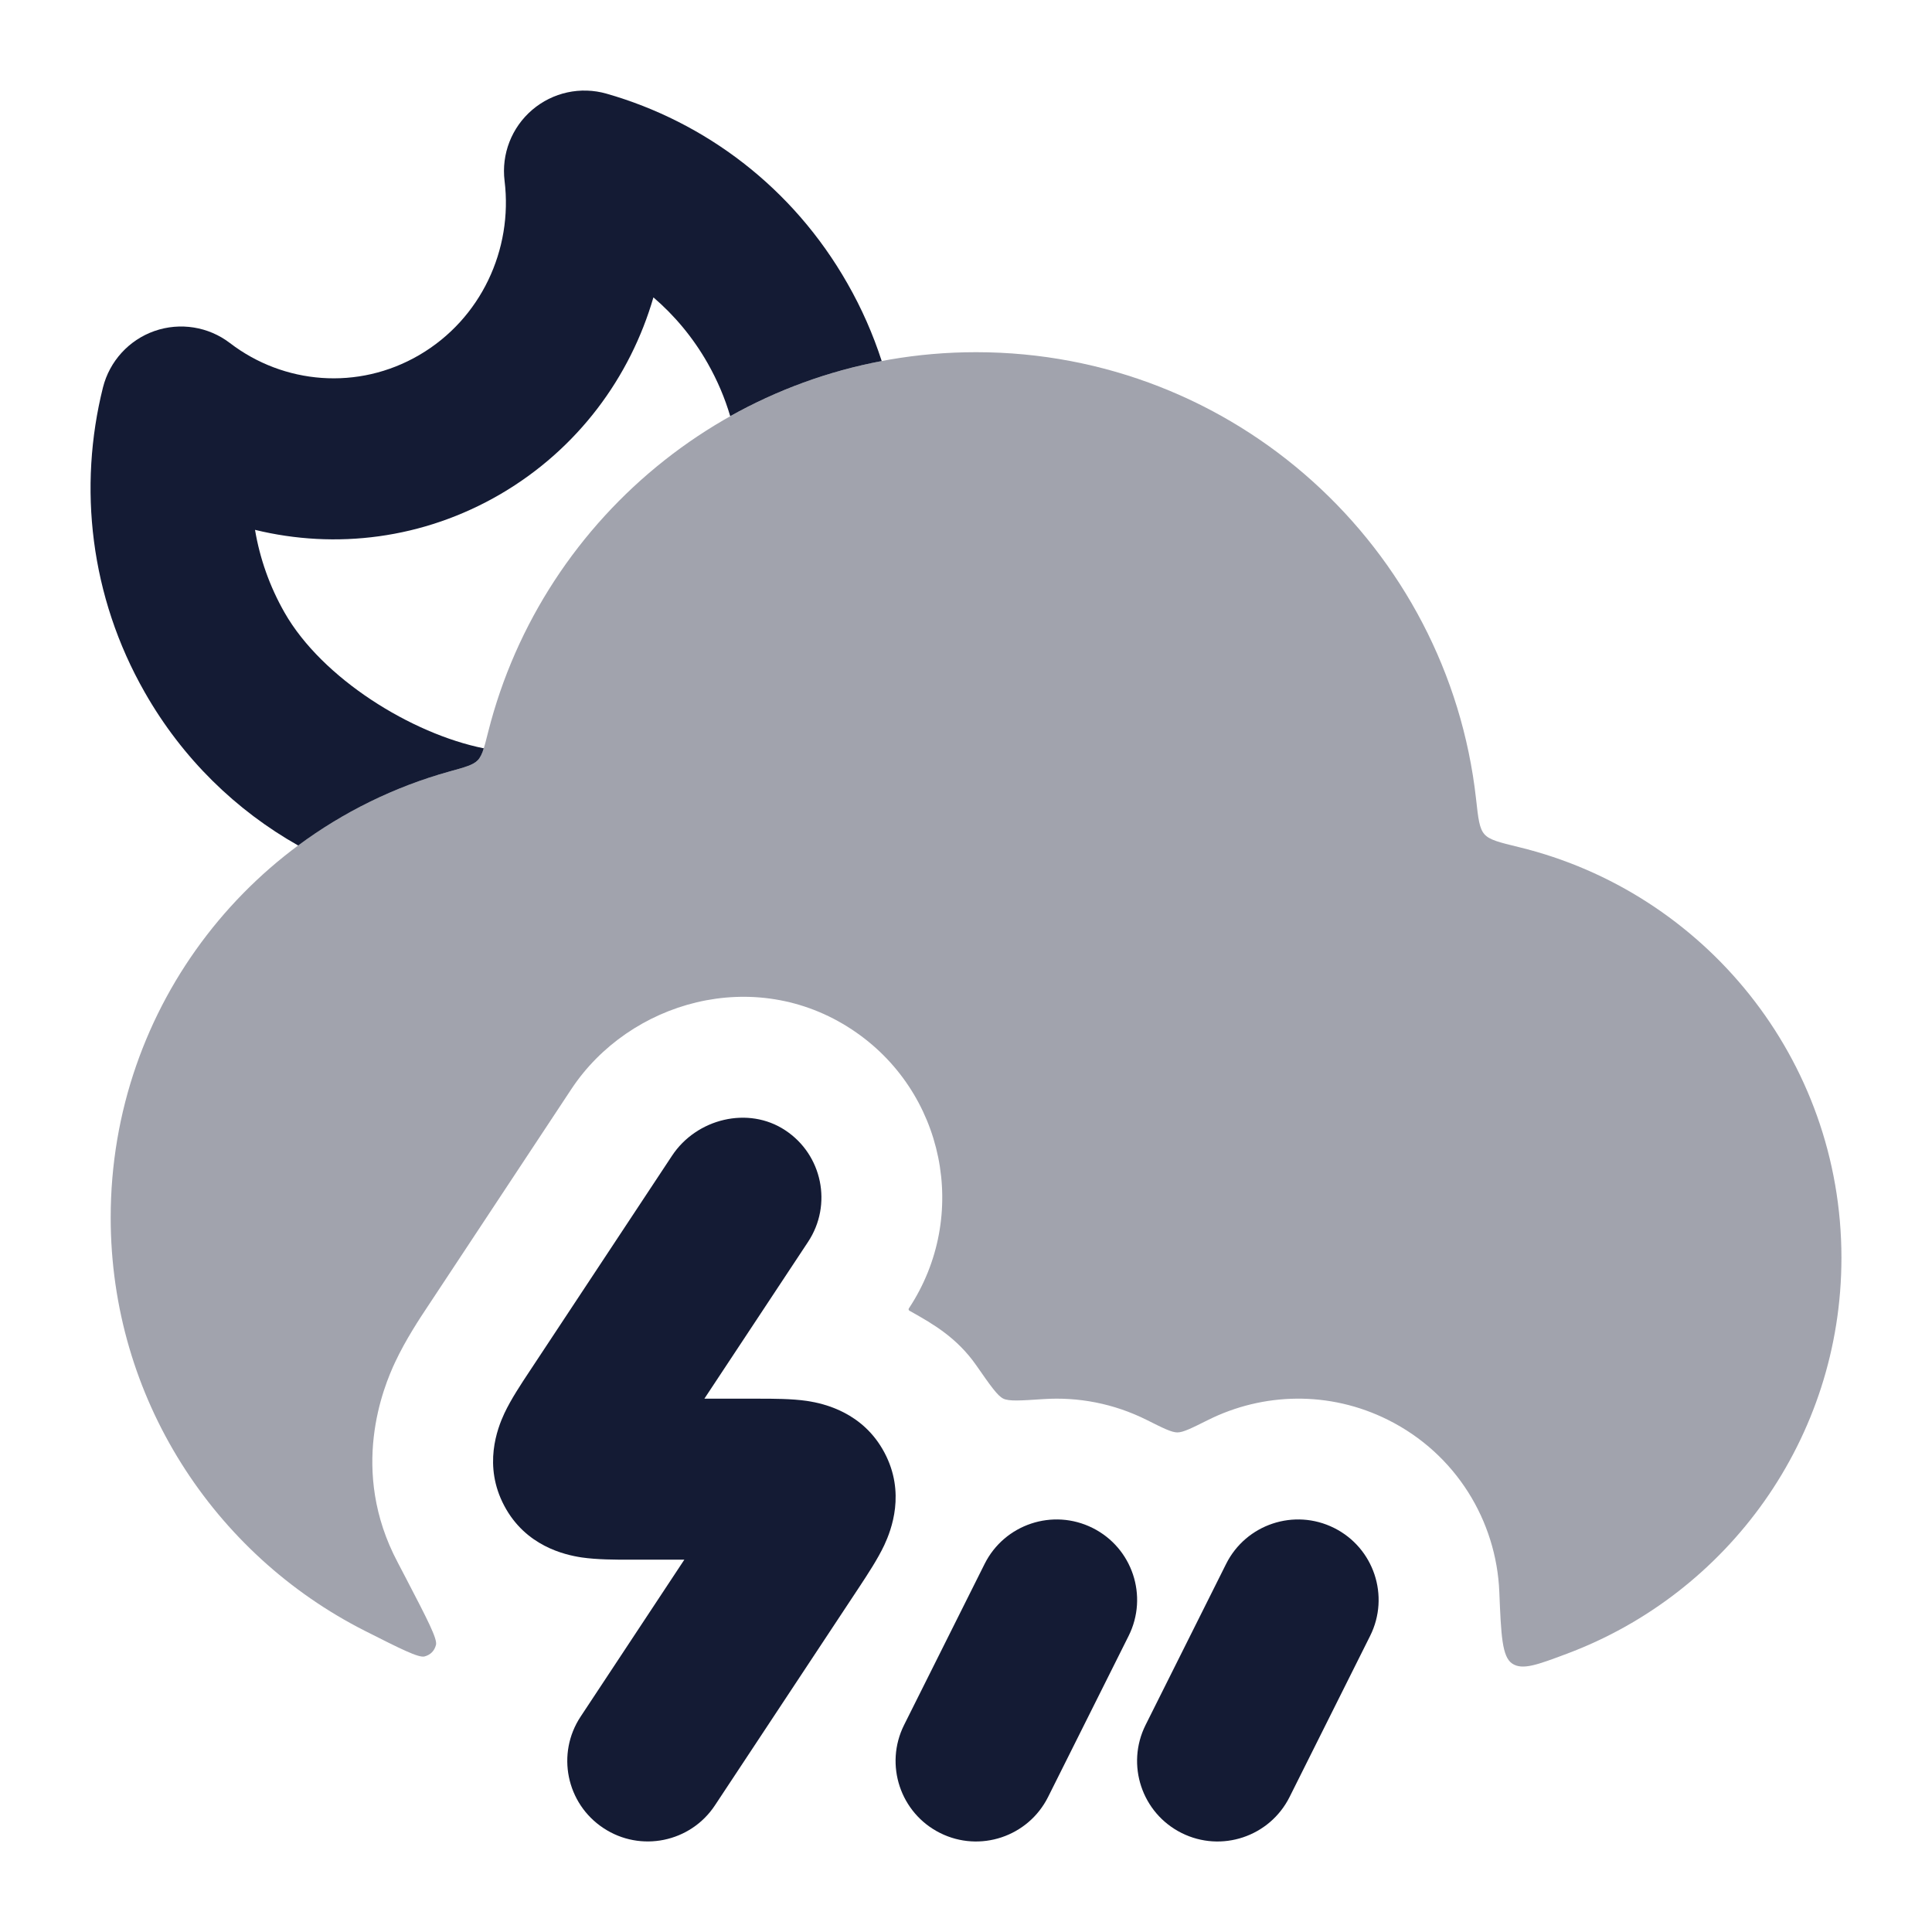 <svg width="24" height="24" viewBox="0 0 24 24" fill="none" xmlns="http://www.w3.org/2000/svg">
<path d="M9.755 14.041C10.216 14.345 10.343 14.966 10.038 15.427L8.75 17.375L9.428 17.375C9.604 17.375 9.834 17.375 10.026 17.403C10.237 17.435 10.722 17.545 10.987 18.045C11.251 18.542 11.074 19.003 10.985 19.194C10.902 19.37 10.775 19.561 10.678 19.709L8.881 22.427C8.577 22.887 7.956 23.014 7.496 22.709C7.035 22.405 6.908 21.784 7.213 21.324L8.501 19.375L7.823 19.375C7.647 19.375 7.417 19.375 7.225 19.347C7.014 19.315 6.529 19.206 6.264 18.705C6 18.208 6.177 17.747 6.266 17.556C6.349 17.38 6.476 17.189 6.574 17.041L8.348 14.357C8.652 13.896 9.295 13.736 9.755 14.041Z" fill="#141B34"/>
<path d="M13.573 18.981C14.067 19.228 14.267 19.828 14.02 20.322L13.02 22.322C12.773 22.816 12.172 23.017 11.678 22.77C11.184 22.523 10.984 21.922 11.231 21.428L12.231 19.428C12.478 18.934 13.079 18.734 13.573 18.981Z" fill="#141B34"/>
<path d="M16.573 18.981C17.067 19.228 17.267 19.828 17.02 20.322L16.02 22.322C15.773 22.816 15.172 23.017 14.678 22.77C14.184 22.523 13.984 21.922 14.231 21.428L15.231 19.428C15.478 18.934 16.079 18.734 16.573 18.981Z" fill="#141B34"/>
<path opacity="0.4" d="M6.064 9.093C6.015 9.289 5.99 9.387 5.934 9.445C5.877 9.503 5.779 9.53 5.583 9.584C3.156 10.258 1.375 12.483 1.375 15.125C1.375 17.368 2.66 19.311 4.533 20.259C4.978 20.484 5.2 20.596 5.274 20.577C5.348 20.557 5.397 20.508 5.416 20.433C5.435 20.359 5.306 20.111 5.049 19.617C5.012 19.546 4.976 19.476 4.94 19.408C4.333 18.264 4.765 17.227 4.909 16.92C5.04 16.641 5.22 16.369 5.31 16.234L7.097 13.53C7.816 12.443 9.369 11.987 10.584 12.79C11.735 13.551 12.052 15.102 11.29 16.254C11.284 16.263 11.287 16.276 11.297 16.282C11.308 16.288 11.319 16.294 11.331 16.301C11.586 16.445 11.887 16.616 12.127 16.96C12.303 17.213 12.392 17.34 12.463 17.374C12.534 17.409 12.677 17.399 12.963 17.38C13.392 17.352 13.833 17.433 14.245 17.639C14.452 17.743 14.555 17.794 14.626 17.794C14.697 17.794 14.8 17.743 15.008 17.639C15.688 17.3 16.513 17.273 17.244 17.639C18.088 18.061 18.589 18.895 18.625 19.775C18.647 20.312 18.658 20.581 18.786 20.666C18.913 20.75 19.098 20.681 19.468 20.542C21.458 19.796 22.875 17.876 22.875 15.625C22.875 13.153 21.167 11.081 18.867 10.523C18.624 10.464 18.502 10.434 18.44 10.363C18.377 10.292 18.363 10.17 18.336 9.924C17.988 6.802 15.34 4.375 12.125 4.375C9.202 4.375 6.748 6.382 6.064 9.093Z" fill="#141B34"/>
<path d="M3.535 7.61C3.348 7.282 3.227 6.934 3.168 6.582C4.167 6.826 5.257 6.699 6.219 6.137C7.179 5.575 7.829 4.686 8.117 3.694C8.378 3.918 8.608 4.191 8.79 4.511C8.911 4.724 9.005 4.945 9.071 5.17C9.648 4.847 10.281 4.612 10.953 4.485C10.846 4.155 10.705 3.832 10.527 3.521C9.847 2.326 8.756 1.513 7.536 1.164C7.213 1.071 6.866 1.147 6.611 1.365C6.356 1.583 6.227 1.914 6.268 2.247C6.373 3.1 5.975 3.962 5.209 4.41C4.446 4.856 3.523 4.772 2.857 4.262C2.59 4.057 2.237 4.001 1.919 4.112C1.602 4.223 1.361 4.487 1.279 4.813C0.97 6.049 1.117 7.407 1.798 8.6C2.268 9.426 2.935 10.069 3.704 10.503C4.261 10.09 4.896 9.775 5.583 9.584C5.779 9.53 5.877 9.503 5.934 9.445C5.966 9.412 5.988 9.366 6.01 9.296C5.114 9.116 4.002 8.429 3.535 7.61Z" fill="#141B34"/>
</svg>
